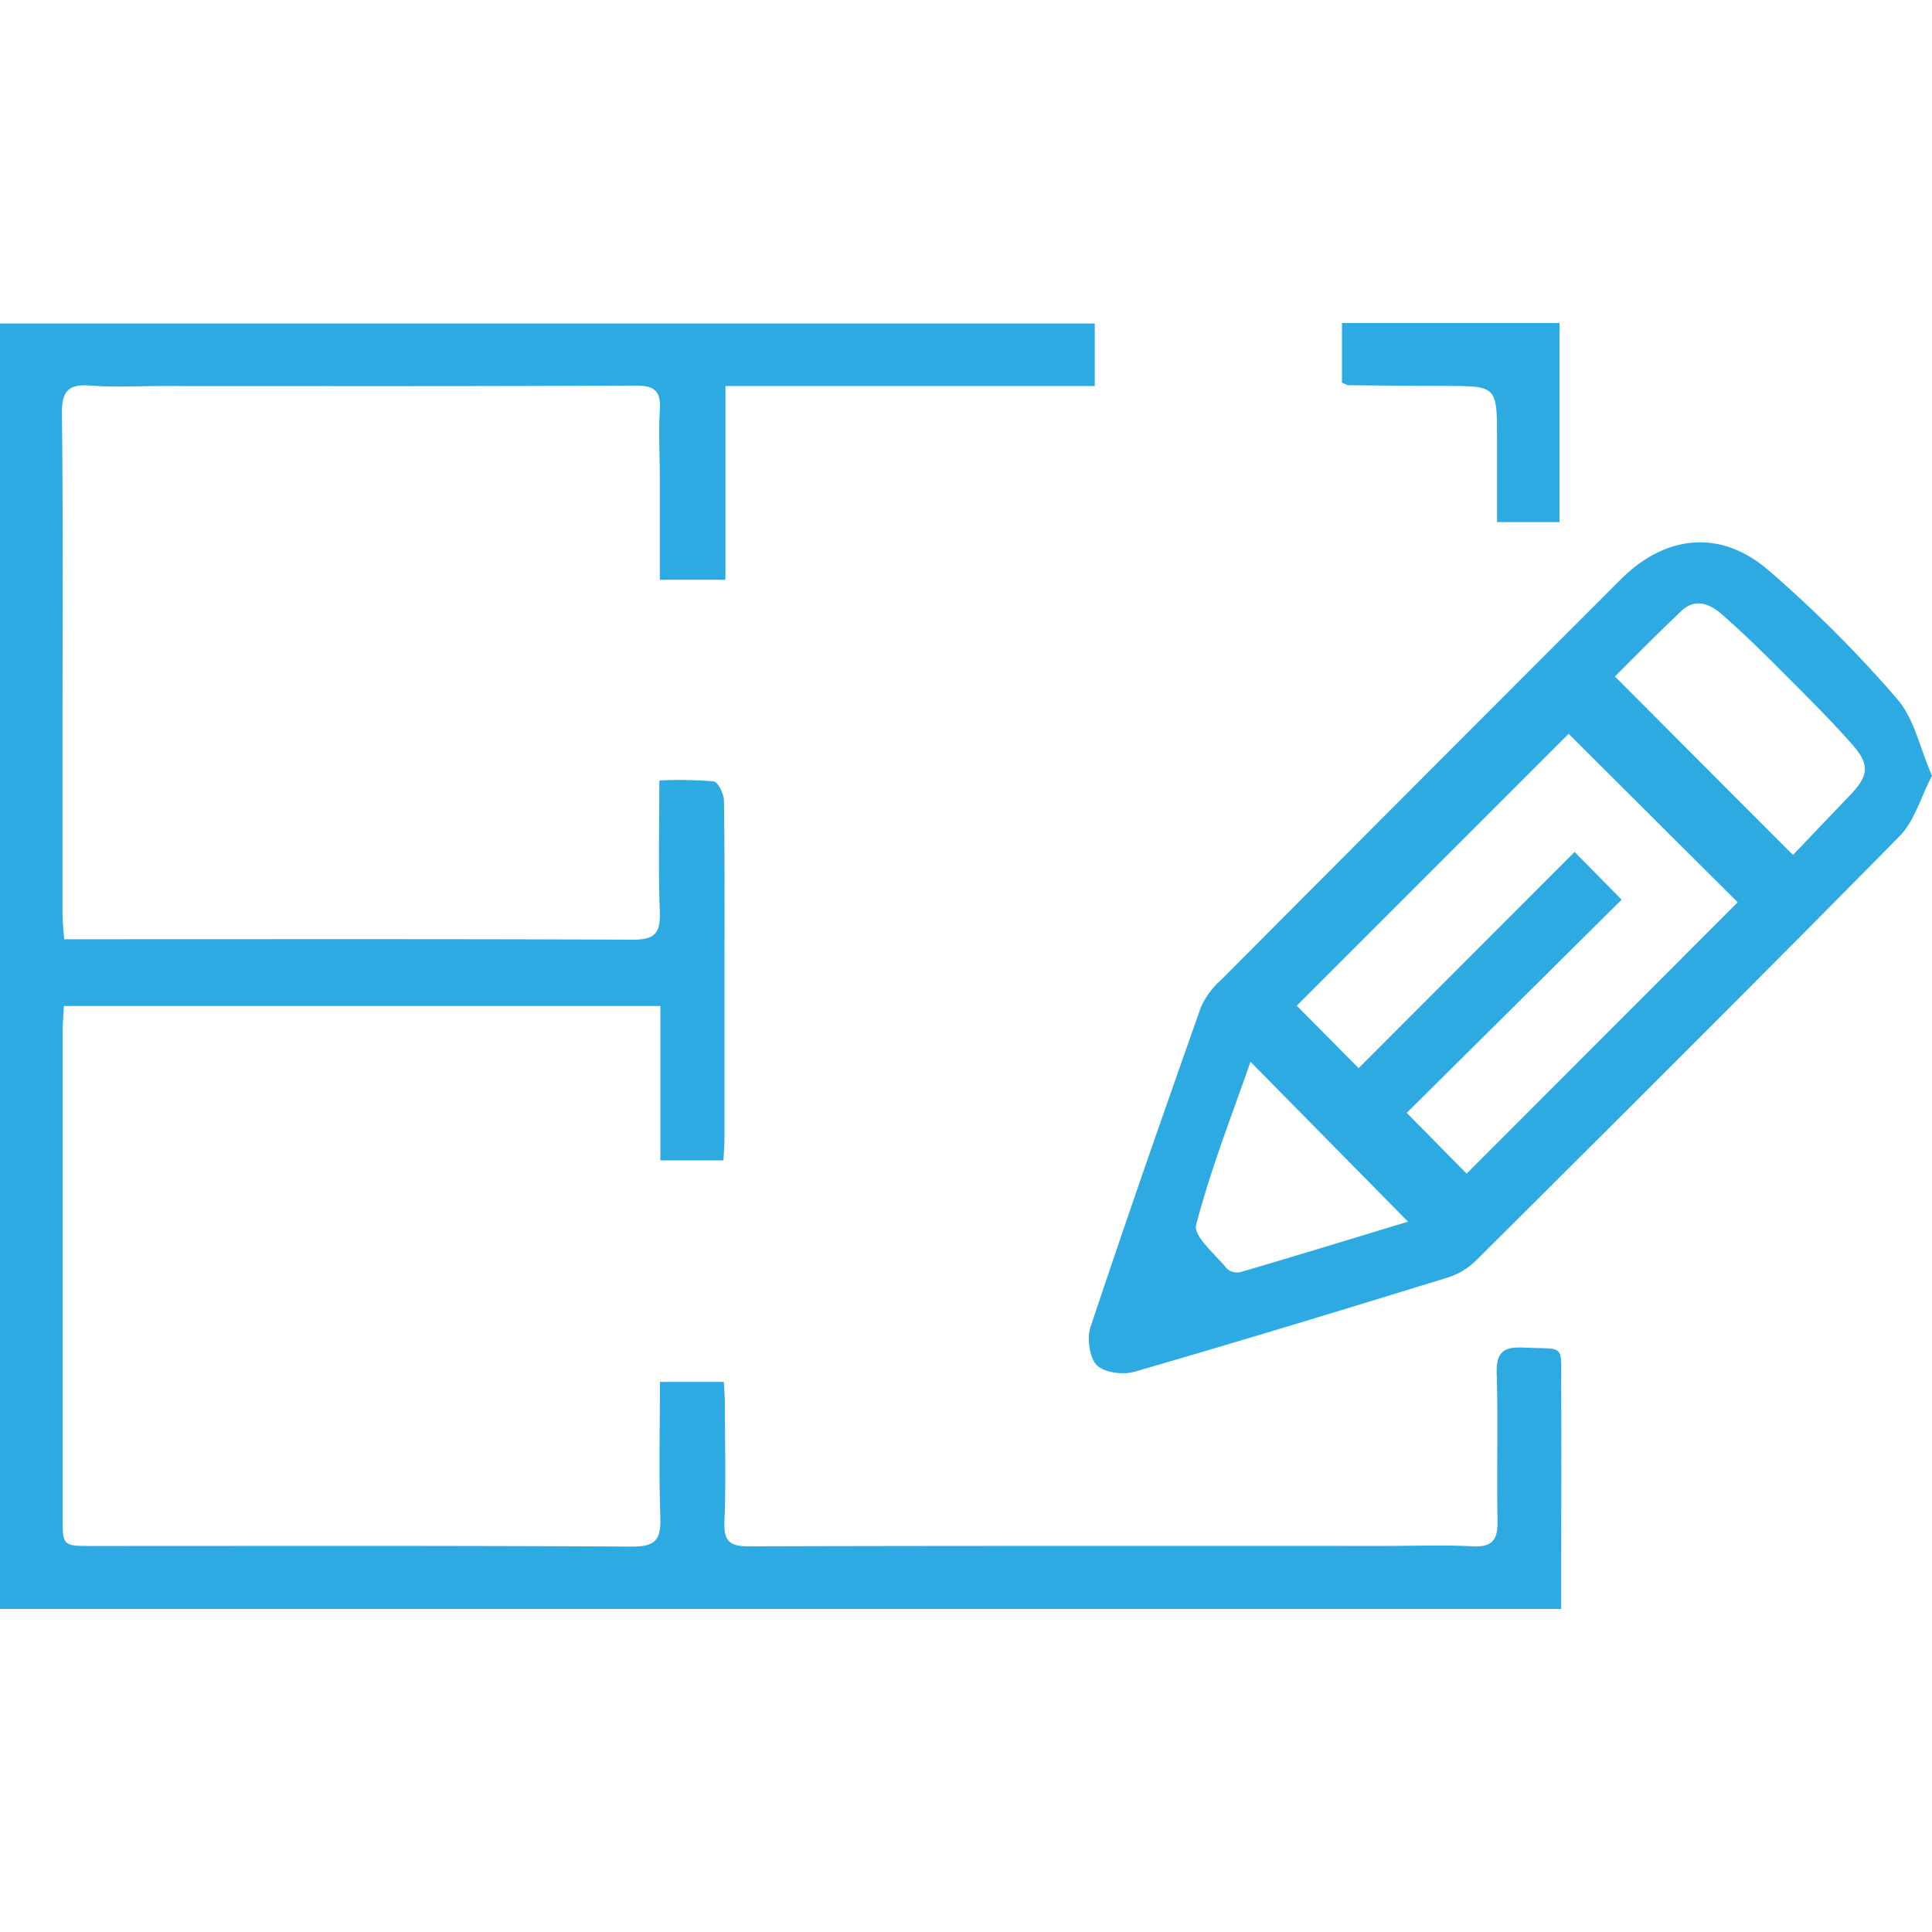 <svg width="100px" height="100px" xmlns="http://www.w3.org/2000/svg" viewBox="0 0 343.35 228.53"><defs><style>.cls-1{fill:#2caae1;}</style></defs><g id="Слой_2" data-name="Слой 2"><g id="Шар_1" data-name="Шар 1"><path class="cls-1" d="M117.28,188.18h11.36c.07,1.35.18,2.61.18,3.87,0,7,.22,14-.08,21-.15,3.63,1.12,4.36,4.5,4.35,37.65-.11,75.3-.07,113-.07,5.15,0,10.32-.2,15.45.07,3.6.19,4.52-1.21,4.45-4.58-.18-8.72.12-17.45-.15-26.16-.12-3.8,1.25-4.75,4.77-4.58,7.54.35,6.65-.84,6.69,6.93.06,11.63,0,23.26,0,34.88v4.63H0V.09H194.56V11.2H128.92V45.62H117.26V27.53c0-4-.23-7.94,0-11.89.24-3.42-.74-4.55-4.34-4.53-28.14.15-56.28.09-84.42.09-4.1,0-8.21.24-12.28-.08s-5.26.92-5.21,5c.21,18.63.1,37.26.1,55.89q0,16.45,0,32.9c0,1.41.17,2.83.29,4.6h4.66c32.1,0,64.2-.06,96.31.08,3.75,0,5-.89,4.9-4.79-.3-7.64-.09-15.3-.09-23.51a76.33,76.33,0,0,1,9.63.16c.78.1,1.83,2.21,1.85,3.42.15,10.3.09,20.61.09,30.92q0,14.47,0,28.94c0,1.29-.11,2.58-.18,4.08H117.36V121.37h-106c-.09,1.69-.23,3.25-.23,4.81q0,43,0,86c0,5.15,0,5.16,5.32,5.16,32,0,63.94-.08,95.91.11,4.18,0,5.1-1.26,5-5.15C117.08,204.4,117.28,196.49,117.28,188.18Z"/><path class="cls-1" d="M343.35,80.46c-2,3.82-3.1,8-5.75,10.72-24.94,25.31-50.13,50.38-75.31,75.45a12.55,12.55,0,0,1-5,3c-18.52,5.7-37.05,11.36-55.66,16.74-2,.59-5.41.17-6.71-1.17s-1.78-4.78-1.11-6.79c6.33-19,12.94-37.93,19.62-56.83a13.91,13.91,0,0,1,3.46-4.72Q252.43,81.16,288,45.6c7.9-7.9,17.62-9.05,26.19-1.75a221.69,221.69,0,0,1,22.94,22.93C340.16,70.23,341.16,75.42,343.35,80.46ZM279.83,94l8.36,8.48L250,140.36l10.64,10.81,48.18-48.23L278.77,73l-48.32,48.32,11,11.1Zm38.81.54c3.32-3.48,6.66-7,10.05-10.52s3.72-5.47.47-9.14c-4-4.53-8.33-8.8-12.61-13.09-3.44-3.45-6.93-6.87-10.6-10.07-2.06-1.8-4.67-2.89-7.12-.57C294.75,55,290.82,59,287,62.81,297.59,73.43,307.8,83.68,318.64,94.54ZM250.23,159.7l-28-28.42c-3.33,9.61-7.09,19.15-9.66,29-.52,2,3.42,5.24,5.47,7.77a2.78,2.78,0,0,0,2.41.62C230.51,165.72,240.55,162.64,250.23,159.7Z"/><path class="cls-1" d="M238.49,10.59V0h38.66V35.38h-11.1V20.56c0-9.39,0-9.37-9.39-9.39-5.67,0-11.34-.07-17-.12C239.4,11.05,239.17,10.87,238.49,10.59Z"/></g></g></svg>